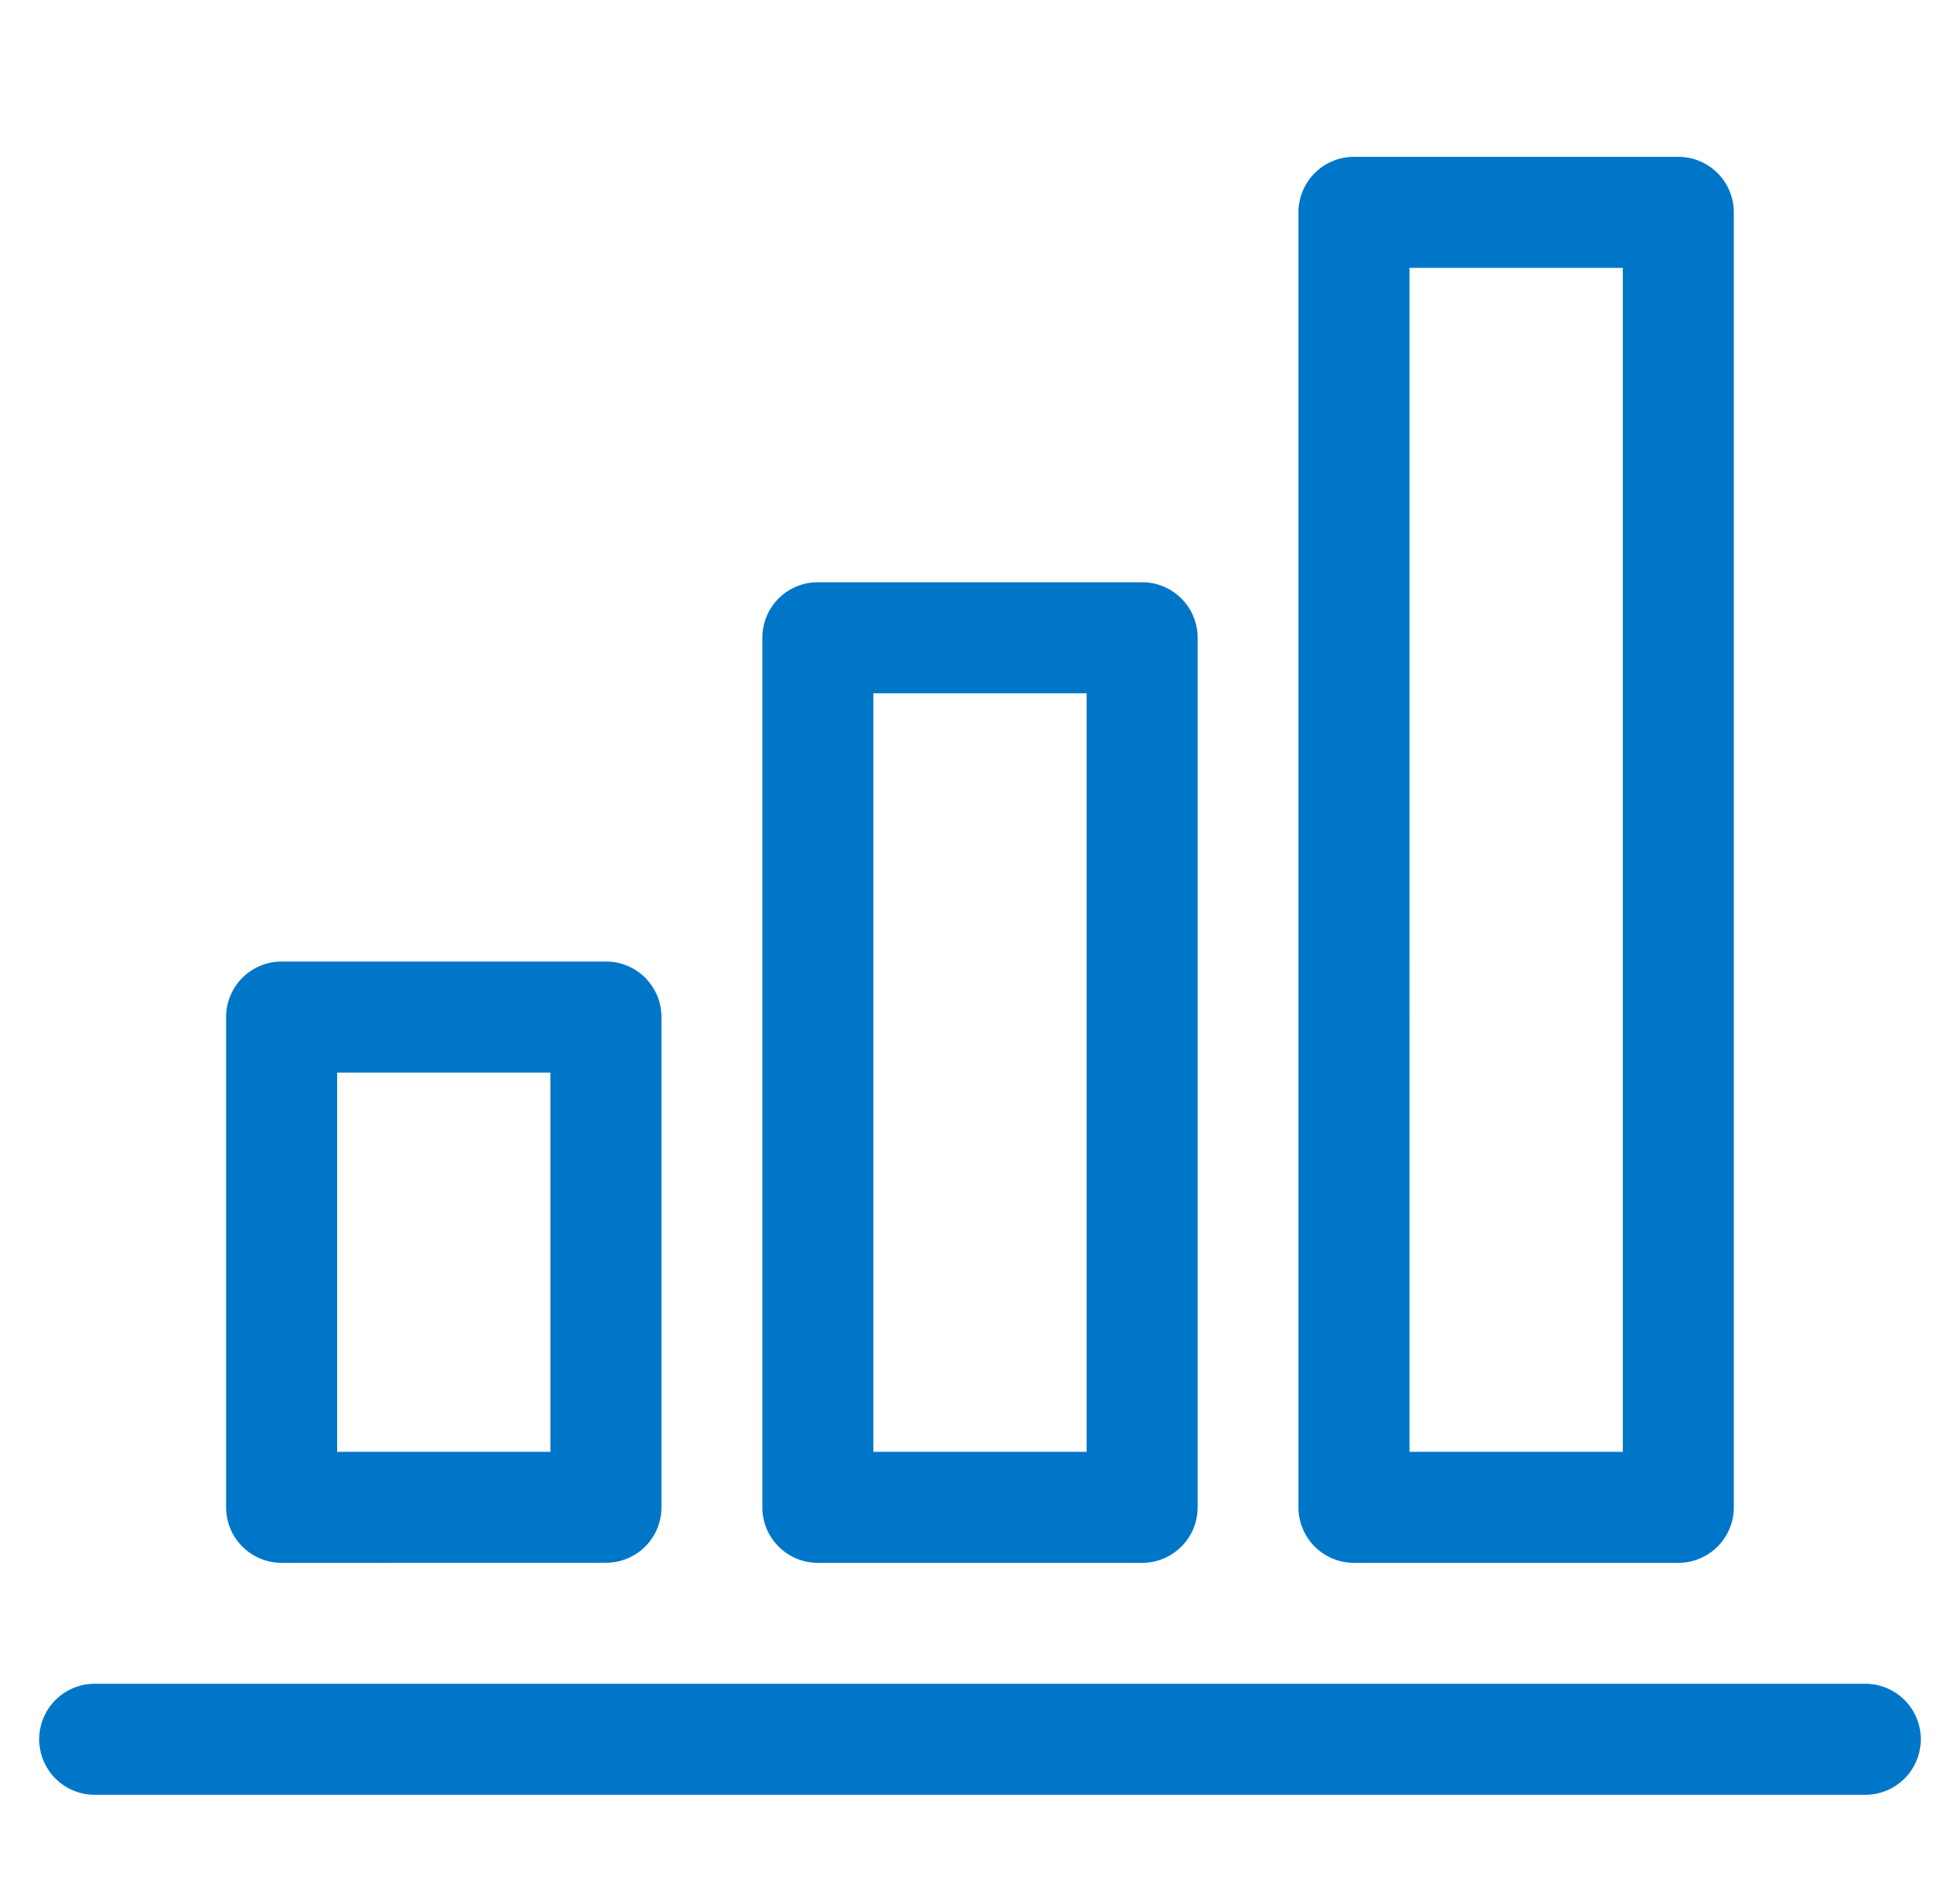 <svg xmlns="http://www.w3.org/2000/svg" width="25" height="24" viewBox="0 0 25 24">
    <g data-name="그룹 8787">
        <path data-name="합치기 95" d="M-1987.292 20.888a.708.708 0 0 1-.708-.708.708.708 0 0 1 .708-.708h22.584a.708.708 0 0 1 .708.708.708.708 0 0 1-.708.708zm16.062-2.958a.708.708 0 0 1-.708-.708V.708a.708.708 0 0 1 .708-.708h4.137a.708.708 0 0 1 .708.708v16.514a.708.708 0 0 1-.708.708zm.708-1.416h2.721V1.416h-2.721zm-7.546 1.416a.708.708 0 0 1-.708-.708V6.133a.707.707 0 0 1 .708-.708h4.136a.708.708 0 0 1 .708.708v11.089a.708.708 0 0 1-.708.708zm.708-1.416h2.72V6.841h-2.72zm-7.548 1.416a.708.708 0 0 1-.708-.708V10.97a.708.708 0 0 1 .708-.708h4.137a.707.707 0 0 1 .708.708v6.251a.707.707 0 0 1-.708.708zm.708-1.416h2.721v-4.836h-2.721z" transform="translate(1988.5 2)" style="fill:#0076c9;stroke:transparent;stroke-miterlimit:10;"/>
        <path data-name="사각형 5536" transform="translate(.5)" style="fill:none;opacity:.2" d="M0 0h24v24H0z"/>
    </g>
</svg>
